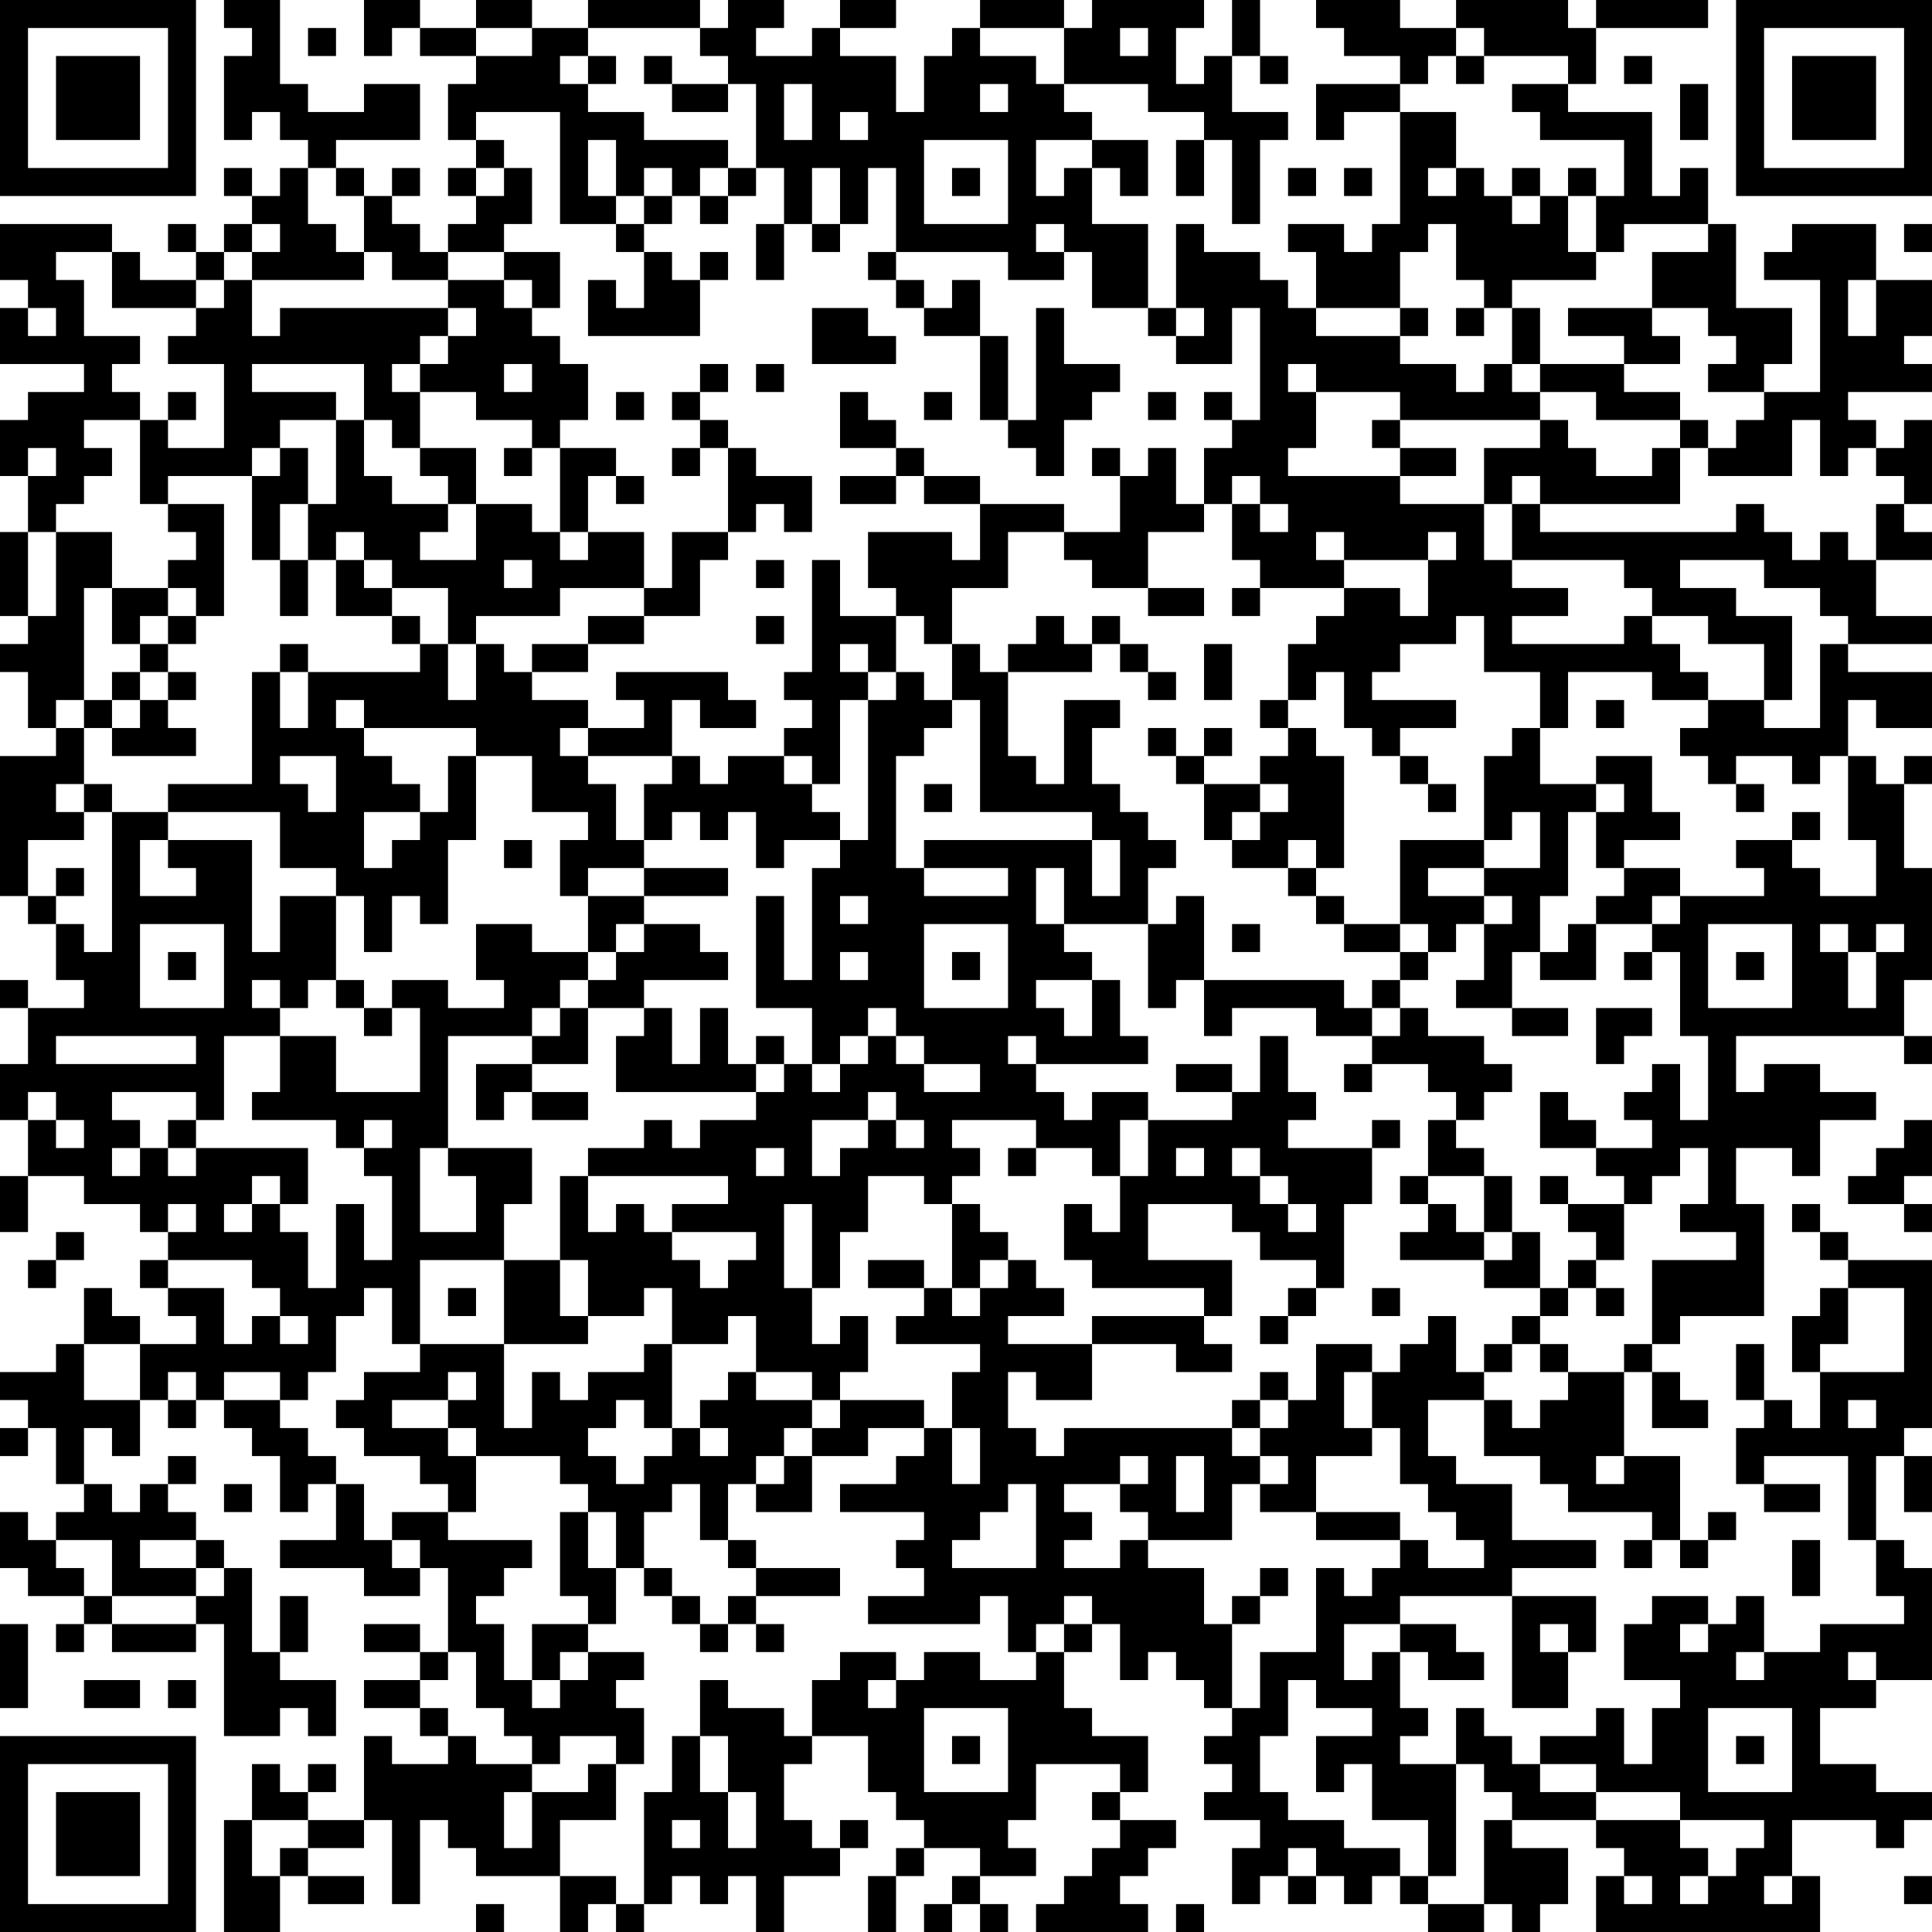 <?xml version="1.0" encoding="UTF-8"?>
<svg xmlns="http://www.w3.org/2000/svg" version="1.1" width="300" height="300" viewBox="0 0 300 300"><rect x="0" y="0" width="300" height="300" fill="#ffffff"/><g transform="scale(4.348)"><g transform="translate(0,0)"><path fill-rule="evenodd" d="M8 0L8 1L9 1L9 2L8 2L8 5L9 5L9 4L10 4L10 5L11 5L11 6L10 6L10 7L9 7L9 6L8 6L8 7L9 7L9 8L8 8L8 9L7 9L7 8L6 8L6 9L7 9L7 10L5 10L5 9L4 9L4 8L0 8L0 10L1 10L1 11L0 11L0 13L3 13L3 14L1 14L1 15L0 15L0 17L1 17L1 19L0 19L0 22L1 22L1 23L0 23L0 24L1 24L1 26L2 26L2 27L0 27L0 32L1 32L1 33L2 33L2 35L3 35L3 36L1 36L1 35L0 35L0 36L1 36L1 38L0 38L0 40L1 40L1 42L0 42L0 44L1 44L1 42L3 42L3 43L5 43L5 44L6 44L6 45L5 45L5 46L6 46L6 47L7 47L7 48L5 48L5 47L4 47L4 46L3 46L3 48L2 48L2 49L0 49L0 50L1 50L1 51L0 51L0 52L1 52L1 51L2 51L2 53L3 53L3 54L2 54L2 55L1 55L1 54L0 54L0 56L1 56L1 57L3 57L3 58L2 58L2 59L3 59L3 58L4 58L4 59L7 59L7 58L8 58L8 62L10 62L10 61L11 61L11 62L12 62L12 60L10 60L10 59L11 59L11 57L10 57L10 59L9 59L9 56L8 56L8 55L7 55L7 54L6 54L6 53L7 53L7 52L6 52L6 53L5 53L5 54L4 54L4 53L3 53L3 51L4 51L4 52L5 52L5 50L6 50L6 51L7 51L7 50L8 50L8 51L9 51L9 52L10 52L10 54L11 54L11 53L12 53L12 55L10 55L10 56L13 56L13 57L15 57L15 56L16 56L16 59L15 59L15 58L13 58L13 59L15 59L15 60L13 60L13 61L15 61L15 62L16 62L16 63L14 63L14 62L13 62L13 65L11 65L11 64L12 64L12 63L11 63L11 64L10 64L10 63L9 63L9 65L8 65L8 69L10 69L10 67L11 67L11 68L13 68L13 67L11 67L11 66L13 66L13 65L14 65L14 68L15 68L15 65L16 65L16 66L17 66L17 67L20 67L20 69L21 69L21 68L22 68L22 69L23 69L23 68L24 68L24 67L25 67L25 68L26 68L26 67L27 67L27 69L28 69L28 67L30 67L30 66L31 66L31 65L30 65L30 66L29 66L29 65L28 65L28 63L29 63L29 62L31 62L31 64L32 64L32 65L33 65L33 66L32 66L32 67L31 67L31 69L32 69L32 67L33 67L33 66L35 66L35 67L34 67L34 68L33 68L33 69L34 69L34 68L35 68L35 69L36 69L36 68L35 68L35 67L37 67L37 66L36 66L36 65L37 65L37 63L40 63L40 64L39 64L39 65L40 65L40 66L39 66L39 67L38 67L38 68L37 68L37 69L41 69L41 68L40 68L40 67L41 67L41 66L42 66L42 65L40 65L40 64L41 64L41 62L39 62L39 61L38 61L38 59L39 59L39 58L40 58L40 60L41 60L41 59L42 59L42 60L43 60L43 61L44 61L44 62L43 62L43 63L44 63L44 64L43 64L43 65L45 65L45 66L44 66L44 68L45 68L45 67L46 67L46 68L47 68L47 67L48 67L48 68L49 68L49 67L50 67L50 68L51 68L51 69L53 69L53 68L54 68L54 69L55 69L55 68L56 68L56 66L54 66L54 65L57 65L57 66L58 66L58 67L57 67L57 69L65 69L65 67L64 67L64 65L67 65L67 66L68 66L68 65L69 65L69 64L67 64L67 63L65 63L65 61L67 61L67 60L69 60L69 56L68 56L68 55L67 55L67 52L68 52L68 54L69 54L69 52L68 52L68 51L69 51L69 45L66 45L66 44L65 44L65 43L64 43L64 44L65 44L65 45L66 45L66 46L65 46L65 47L64 47L64 49L65 49L65 51L64 51L64 50L63 50L63 48L62 48L62 50L63 50L63 51L62 51L62 53L63 53L63 54L65 54L65 53L63 53L63 52L66 52L66 55L67 55L67 57L68 57L68 58L65 58L65 59L63 59L63 57L62 57L62 58L61 58L61 57L59 57L59 58L58 58L58 60L60 60L60 61L59 61L59 63L58 63L58 61L57 61L57 62L55 62L55 63L54 63L54 62L53 62L53 61L52 61L52 63L50 63L50 62L51 62L51 61L50 61L50 59L51 59L51 60L53 60L53 59L52 59L52 58L50 58L50 57L54 57L54 61L56 61L56 59L57 59L57 57L54 57L54 56L57 56L57 55L54 55L54 53L52 53L52 52L51 52L51 50L53 50L53 52L55 52L55 53L56 53L56 54L59 54L59 55L58 55L58 56L59 56L59 55L60 55L60 56L61 56L61 55L62 55L62 54L61 54L61 55L60 55L60 52L58 52L58 49L59 49L59 51L61 51L61 50L60 50L60 49L59 49L59 48L60 48L60 47L63 47L63 43L62 43L62 41L64 41L64 42L65 42L65 40L67 40L67 39L65 39L65 38L63 38L63 39L62 39L62 37L68 37L68 38L69 38L69 37L68 37L68 35L69 35L69 31L68 31L68 28L69 28L69 27L68 27L68 28L67 28L67 27L66 27L66 25L67 25L67 26L69 26L69 24L66 24L66 23L69 23L69 22L67 22L67 20L69 20L69 19L68 19L68 18L69 18L69 15L68 15L68 16L67 16L67 15L66 15L66 14L69 14L69 13L68 13L68 12L69 12L69 10L67 10L67 8L64 8L64 9L63 9L63 10L65 10L65 14L63 14L63 13L64 13L64 11L62 11L62 8L61 8L61 6L60 6L60 7L59 7L59 4L56 4L56 3L57 3L57 1L61 1L61 0L57 0L57 1L56 1L56 0L52 0L52 1L50 1L50 0L47 0L47 1L48 1L48 2L50 2L50 3L47 3L47 5L48 5L48 4L50 4L50 8L49 8L49 9L48 9L48 8L46 8L46 9L47 9L47 11L46 11L46 10L45 10L45 9L43 9L43 8L42 8L42 11L41 11L41 8L39 8L39 6L40 6L40 7L41 7L41 5L39 5L39 4L38 4L38 3L41 3L41 4L43 4L43 5L42 5L42 7L43 7L43 5L44 5L44 8L45 8L45 5L46 5L46 4L44 4L44 2L45 2L45 3L46 3L46 2L45 2L45 0L44 0L44 2L43 2L43 3L42 3L42 1L43 1L43 0L39 0L39 1L38 1L38 0L35 0L35 1L34 1L34 2L33 2L33 4L32 4L32 2L30 2L30 1L32 1L32 0L30 0L30 1L29 1L29 2L27 2L27 1L28 1L28 0L26 0L26 1L25 1L25 0L21 0L21 1L19 1L19 0L17 0L17 1L15 1L15 0L13 0L13 2L14 2L14 1L15 1L15 2L17 2L17 3L16 3L16 5L17 5L17 6L16 6L16 7L17 7L17 8L16 8L16 9L15 9L15 8L14 8L14 7L15 7L15 6L14 6L14 7L13 7L13 6L12 6L12 5L15 5L15 3L13 3L13 4L11 4L11 3L10 3L10 0ZM11 1L11 2L12 2L12 1ZM17 1L17 2L19 2L19 1ZM21 1L21 2L20 2L20 3L21 3L21 4L23 4L23 5L26 5L26 6L25 6L25 7L24 7L24 6L23 6L23 7L22 7L22 5L21 5L21 7L22 7L22 8L20 8L20 4L17 4L17 5L18 5L18 6L17 6L17 7L18 7L18 6L19 6L19 8L18 8L18 9L16 9L16 10L14 10L14 9L13 9L13 7L12 7L12 6L11 6L11 8L12 8L12 9L13 9L13 10L9 10L9 9L10 9L10 8L9 8L9 9L8 9L8 10L7 10L7 11L4 11L4 9L2 9L2 10L3 10L3 12L5 12L5 13L4 13L4 14L5 14L5 15L3 15L3 16L4 16L4 17L3 17L3 18L2 18L2 19L1 19L1 22L2 22L2 19L4 19L4 21L3 21L3 25L2 25L2 26L3 26L3 28L2 28L2 29L3 29L3 30L1 30L1 32L2 32L2 33L3 33L3 34L4 34L4 29L6 29L6 30L5 30L5 32L7 32L7 31L6 31L6 30L9 30L9 34L10 34L10 32L12 32L12 35L11 35L11 36L10 36L10 35L9 35L9 36L10 36L10 37L8 37L8 40L7 40L7 39L4 39L4 40L5 40L5 41L4 41L4 42L5 42L5 41L6 41L6 42L7 42L7 41L11 41L11 43L10 43L10 42L9 42L9 43L8 43L8 44L9 44L9 43L10 43L10 44L11 44L11 46L12 46L12 43L13 43L13 45L14 45L14 42L13 42L13 41L14 41L14 40L13 40L13 41L12 41L12 40L9 40L9 39L10 39L10 37L12 37L12 39L15 39L15 36L14 36L14 35L16 35L16 36L18 36L18 35L17 35L17 33L19 33L19 34L21 34L21 35L20 35L20 36L19 36L19 37L16 37L16 41L15 41L15 44L17 44L17 42L16 42L16 41L19 41L19 43L18 43L18 45L15 45L15 48L14 48L14 46L13 46L13 47L12 47L12 49L11 49L11 50L10 50L10 49L8 49L8 50L10 50L10 51L11 51L11 52L12 52L12 53L13 53L13 55L14 55L14 56L15 56L15 55L14 55L14 54L16 54L16 55L19 55L19 56L18 56L18 57L17 57L17 58L18 58L18 60L19 60L19 61L20 61L20 60L21 60L21 59L23 59L23 60L22 60L22 61L23 61L23 63L22 63L22 62L20 62L20 63L19 63L19 62L18 62L18 61L17 61L17 59L16 59L16 60L15 60L15 61L16 61L16 62L17 62L17 63L19 63L19 64L18 64L18 66L19 66L19 64L21 64L21 63L22 63L22 65L20 65L20 67L22 67L22 68L23 68L23 64L24 64L24 62L25 62L25 64L26 64L26 66L27 66L27 64L26 64L26 62L25 62L25 60L26 60L26 61L28 61L28 62L29 62L29 60L30 60L30 59L32 59L32 60L31 60L31 61L32 61L32 60L33 60L33 59L35 59L35 60L37 60L37 59L38 59L38 58L39 58L39 57L38 57L38 58L37 58L37 59L36 59L36 57L35 57L35 58L31 58L31 57L33 57L33 56L32 56L32 55L33 55L33 54L30 54L30 53L32 53L32 52L33 52L33 51L34 51L34 53L35 53L35 51L34 51L34 49L35 49L35 48L32 48L32 47L33 47L33 46L34 46L34 47L35 47L35 46L36 46L36 45L37 45L37 46L38 46L38 47L36 47L36 48L39 48L39 50L37 50L37 49L36 49L36 51L37 51L37 52L38 52L38 51L44 51L44 52L45 52L45 53L44 53L44 55L41 55L41 54L40 54L40 53L41 53L41 52L40 52L40 53L38 53L38 54L39 54L39 55L38 55L38 56L40 56L40 55L41 55L41 56L43 56L43 58L44 58L44 61L45 61L45 59L47 59L47 56L48 56L48 57L49 57L49 56L50 56L50 55L51 55L51 56L53 56L53 55L52 55L52 54L51 54L51 53L50 53L50 51L49 51L49 49L50 49L50 48L51 48L51 47L52 47L52 49L53 49L53 50L54 50L54 51L55 51L55 50L56 50L56 49L58 49L58 48L59 48L59 45L62 45L62 44L60 44L60 43L61 43L61 41L60 41L60 42L59 42L59 43L58 43L58 42L57 42L57 41L59 41L59 40L58 40L58 39L59 39L59 38L60 38L60 40L61 40L61 37L60 37L60 34L59 34L59 33L60 33L60 32L63 32L63 31L62 31L62 30L64 30L64 31L65 31L65 32L67 32L67 30L66 30L66 27L65 27L65 28L64 28L64 27L62 27L62 28L61 28L61 27L60 27L60 26L61 26L61 25L63 25L63 26L65 26L65 23L66 23L66 22L65 22L65 21L63 21L63 20L60 20L60 21L62 21L62 22L64 22L64 25L63 25L63 23L61 23L61 22L59 22L59 21L58 21L58 20L54 20L54 18L55 18L55 19L62 19L62 18L63 18L63 19L64 19L64 20L65 20L65 19L66 19L66 20L67 20L67 18L68 18L68 17L67 17L67 16L66 16L66 17L65 17L65 15L64 15L64 17L61 17L61 16L62 16L62 15L63 15L63 14L61 14L61 13L62 13L62 12L61 12L61 11L59 11L59 9L61 9L61 8L58 8L58 9L57 9L57 7L58 7L58 5L55 5L55 4L54 4L54 3L56 3L56 2L53 2L53 1L52 1L52 2L51 2L51 3L50 3L50 4L52 4L52 6L51 6L51 7L52 7L52 6L53 6L53 7L54 7L54 8L55 8L55 7L56 7L56 9L57 9L57 10L54 10L54 11L53 11L53 10L52 10L52 8L51 8L51 9L50 9L50 11L47 11L47 12L50 12L50 13L52 13L52 14L53 14L53 13L54 13L54 14L55 14L55 15L50 15L50 14L47 14L47 13L46 13L46 14L47 14L47 16L46 16L46 17L50 17L50 18L53 18L53 20L54 20L54 21L56 21L56 22L54 22L54 23L58 23L58 22L59 22L59 23L60 23L60 24L61 24L61 25L59 25L59 24L56 24L56 26L55 26L55 24L53 24L53 22L52 22L52 23L50 23L50 24L49 24L49 25L52 25L52 26L50 26L50 27L49 27L49 26L48 26L48 24L47 24L47 25L46 25L46 23L47 23L47 22L48 22L48 21L50 21L50 22L51 22L51 20L52 20L52 19L51 19L51 20L48 20L48 19L47 19L47 20L48 20L48 21L45 21L45 20L44 20L44 18L45 18L45 19L46 19L46 18L45 18L45 17L44 17L44 18L43 18L43 16L44 16L44 15L45 15L45 11L44 11L44 13L42 13L42 12L43 12L43 11L42 11L42 12L41 12L41 11L39 11L39 9L38 9L38 8L37 8L37 9L38 9L38 10L36 10L36 9L32 9L32 6L31 6L31 8L30 8L30 6L29 6L29 8L28 8L28 6L27 6L27 3L26 3L26 2L25 2L25 1ZM35 1L35 2L37 2L37 3L38 3L38 1ZM40 1L40 2L41 2L41 1ZM21 2L21 3L22 3L22 2ZM23 2L23 3L24 3L24 4L26 4L26 3L24 3L24 2ZM52 2L52 3L53 3L53 2ZM58 2L58 3L59 3L59 2ZM28 3L28 5L29 5L29 3ZM35 3L35 4L36 4L36 3ZM60 3L60 5L61 5L61 3ZM30 4L30 5L31 5L31 4ZM33 5L33 8L36 8L36 5ZM37 5L37 7L38 7L38 6L39 6L39 5ZM26 6L26 7L25 7L25 8L26 8L26 7L27 7L27 6ZM34 6L34 7L35 7L35 6ZM46 6L46 7L47 7L47 6ZM48 6L48 7L49 7L49 6ZM54 6L54 7L55 7L55 6ZM56 6L56 7L57 7L57 6ZM23 7L23 8L22 8L22 9L23 9L23 11L22 11L22 10L21 10L21 12L25 12L25 10L26 10L26 9L25 9L25 10L24 10L24 9L23 9L23 8L24 8L24 7ZM27 8L27 10L28 10L28 8ZM29 8L29 9L30 9L30 8ZM68 8L68 9L69 9L69 8ZM18 9L18 10L16 10L16 11L10 11L10 12L9 12L9 10L8 10L8 11L7 11L7 12L6 12L6 13L8 13L8 16L6 16L6 15L7 15L7 14L6 14L6 15L5 15L5 18L6 18L6 19L7 19L7 20L6 20L6 21L4 21L4 23L5 23L5 24L4 24L4 25L3 25L3 26L4 26L4 27L7 27L7 26L6 26L6 25L7 25L7 24L6 24L6 23L7 23L7 22L8 22L8 18L6 18L6 17L9 17L9 20L10 20L10 22L11 22L11 20L12 20L12 22L14 22L14 23L15 23L15 24L11 24L11 23L10 23L10 24L9 24L9 28L6 28L6 29L10 29L10 31L12 31L12 32L13 32L13 34L14 34L14 32L15 32L15 33L16 33L16 30L17 30L17 27L19 27L19 29L21 29L21 30L20 30L20 32L21 32L21 34L22 34L22 35L21 35L21 36L20 36L20 37L19 37L19 38L17 38L17 40L18 40L18 39L19 39L19 40L21 40L21 39L19 39L19 38L21 38L21 36L23 36L23 37L22 37L22 39L27 39L27 40L25 40L25 41L24 41L24 40L23 40L23 41L21 41L21 42L20 42L20 45L18 45L18 48L15 48L15 49L13 49L13 50L12 50L12 51L13 51L13 52L15 52L15 53L16 53L16 54L17 54L17 52L20 52L20 53L21 53L21 54L20 54L20 57L21 57L21 58L19 58L19 60L20 60L20 59L21 59L21 58L22 58L22 56L23 56L23 57L24 57L24 58L25 58L25 59L26 59L26 58L27 58L27 59L28 59L28 58L27 58L27 57L30 57L30 56L27 56L27 55L26 55L26 53L27 53L27 54L29 54L29 52L31 52L31 51L33 51L33 50L30 50L30 49L31 49L31 47L30 47L30 48L29 48L29 46L30 46L30 44L31 44L31 42L33 42L33 43L34 43L34 46L35 46L35 45L36 45L36 44L35 44L35 43L34 43L34 42L35 42L35 41L34 41L34 40L37 40L37 41L36 41L36 42L37 42L37 41L39 41L39 42L40 42L40 44L39 44L39 43L38 43L38 45L39 45L39 46L43 46L43 47L39 47L39 48L42 48L42 49L44 49L44 48L43 48L43 47L44 47L44 45L41 45L41 43L44 43L44 44L45 44L45 45L47 45L47 46L46 46L46 47L45 47L45 48L46 48L46 47L47 47L47 46L48 46L48 43L49 43L49 41L50 41L50 40L49 40L49 41L46 41L46 40L47 40L47 39L46 39L46 37L45 37L45 39L44 39L44 38L42 38L42 39L44 39L44 40L41 40L41 39L39 39L39 40L38 40L38 39L37 39L37 38L41 38L41 37L40 37L40 35L39 35L39 34L38 34L38 33L41 33L41 36L42 36L42 35L43 35L43 37L44 37L44 36L47 36L47 37L49 37L49 38L48 38L48 39L49 39L49 38L51 38L51 39L52 39L52 40L51 40L51 42L50 42L50 43L51 43L51 44L50 44L50 45L53 45L53 46L55 46L55 47L54 47L54 48L53 48L53 49L54 49L54 48L55 48L55 49L56 49L56 48L55 48L55 47L56 47L56 46L57 46L57 47L58 47L58 46L57 46L57 45L58 45L58 43L56 43L56 42L55 42L55 43L56 43L56 44L57 44L57 45L56 45L56 46L55 46L55 44L54 44L54 42L53 42L53 41L52 41L52 40L53 40L53 39L54 39L54 38L53 38L53 37L51 37L51 36L50 36L50 35L51 35L51 34L52 34L52 33L53 33L53 35L52 35L52 36L54 36L54 37L56 37L56 36L54 36L54 34L55 34L55 35L57 35L57 33L59 33L59 32L60 32L60 31L58 31L58 30L60 30L60 29L59 29L59 27L57 27L57 28L55 28L55 26L54 26L54 27L53 27L53 30L50 30L50 33L48 33L48 32L47 32L47 31L48 31L48 27L47 27L47 26L46 26L46 25L45 25L45 26L46 26L46 27L45 27L45 28L43 28L43 27L44 27L44 26L43 26L43 27L42 27L42 26L41 26L41 27L42 27L42 28L43 28L43 30L44 30L44 31L46 31L46 32L47 32L47 33L48 33L48 34L50 34L50 35L49 35L49 36L48 36L48 35L43 35L43 32L42 32L42 33L41 33L41 31L42 31L42 30L41 30L41 29L40 29L40 28L39 28L39 26L40 26L40 25L38 25L38 28L37 28L37 27L36 27L36 24L39 24L39 23L40 23L40 24L41 24L41 25L42 25L42 24L41 24L41 23L40 23L40 22L39 22L39 23L38 23L38 22L37 22L37 23L36 23L36 24L35 24L35 23L34 23L34 21L36 21L36 19L38 19L38 20L39 20L39 21L41 21L41 22L43 22L43 21L41 21L41 19L43 19L43 18L42 18L42 16L41 16L41 17L40 17L40 16L39 16L39 17L40 17L40 19L38 19L38 18L35 18L35 17L33 17L33 16L32 16L32 15L31 15L31 14L30 14L30 16L32 16L32 17L30 17L30 18L32 18L32 17L33 17L33 18L35 18L35 20L34 20L34 19L31 19L31 21L32 21L32 22L30 22L30 20L29 20L29 24L28 24L28 25L29 25L29 26L28 26L28 27L26 27L26 28L25 28L25 27L24 27L24 25L25 25L25 26L27 26L27 25L26 25L26 24L22 24L22 25L23 25L23 26L21 26L21 25L19 25L19 24L21 24L21 23L23 23L23 22L25 22L25 20L26 20L26 19L27 19L27 18L28 18L28 19L29 19L29 17L27 17L27 16L26 16L26 15L25 15L25 14L26 14L26 13L25 13L25 14L24 14L24 15L25 15L25 16L24 16L24 17L25 17L25 16L26 16L26 19L24 19L24 21L23 21L23 19L21 19L21 17L22 17L22 18L23 18L23 17L22 17L22 16L20 16L20 15L21 15L21 13L20 13L20 12L19 12L19 11L20 11L20 9ZM31 9L31 10L32 10L32 11L33 11L33 12L35 12L35 15L36 15L36 16L37 16L37 17L38 17L38 15L39 15L39 14L40 14L40 13L38 13L38 11L37 11L37 15L36 15L36 12L35 12L35 10L34 10L34 11L33 11L33 10L32 10L32 9ZM18 10L18 11L19 11L19 10ZM66 10L66 12L67 12L67 10ZM1 11L1 12L2 12L2 11ZM16 11L16 12L15 12L15 13L14 13L14 14L15 14L15 16L14 16L14 15L13 15L13 13L9 13L9 14L12 14L12 15L10 15L10 16L9 16L9 17L10 17L10 16L11 16L11 18L10 18L10 20L11 20L11 18L12 18L12 15L13 15L13 17L14 17L14 18L16 18L16 19L15 19L15 20L17 20L17 18L19 18L19 19L20 19L20 20L21 20L21 19L20 19L20 16L19 16L19 15L17 15L17 14L15 14L15 13L16 13L16 12L17 12L17 11ZM29 11L29 13L32 13L32 12L31 12L31 11ZM50 11L50 12L51 12L51 11ZM52 11L52 12L53 12L53 11ZM54 11L54 13L55 13L55 14L57 14L57 15L60 15L60 16L59 16L59 17L57 17L57 16L56 16L56 15L55 15L55 16L53 16L53 18L54 18L54 17L55 17L55 18L60 18L60 16L61 16L61 15L60 15L60 14L58 14L58 13L60 13L60 12L59 12L59 11L56 11L56 12L58 12L58 13L55 13L55 11ZM18 13L18 14L19 14L19 13ZM27 13L27 14L28 14L28 13ZM22 14L22 15L23 15L23 14ZM33 14L33 15L34 15L34 14ZM41 14L41 15L42 15L42 14ZM43 14L43 15L44 15L44 14ZM49 15L49 16L50 16L50 17L52 17L52 16L50 16L50 15ZM1 16L1 17L2 17L2 16ZM15 16L15 17L16 17L16 18L17 18L17 16ZM18 16L18 17L19 17L19 16ZM12 19L12 20L13 20L13 21L14 21L14 22L15 22L15 23L16 23L16 25L17 25L17 23L18 23L18 24L19 24L19 23L21 23L21 22L23 22L23 21L20 21L20 22L17 22L17 23L16 23L16 21L14 21L14 20L13 20L13 19ZM18 20L18 21L19 21L19 20ZM27 20L27 21L28 21L28 20ZM6 21L6 22L5 22L5 23L6 23L6 22L7 22L7 21ZM44 21L44 22L45 22L45 21ZM27 22L27 23L28 23L28 22ZM32 22L32 24L31 24L31 23L30 23L30 24L31 24L31 25L30 25L30 28L29 28L29 27L28 27L28 28L29 28L29 29L30 29L30 30L28 30L28 31L27 31L27 29L26 29L26 30L25 30L25 29L24 29L24 30L23 30L23 28L24 28L24 27L21 27L21 26L20 26L20 27L21 27L21 28L22 28L22 30L23 30L23 31L21 31L21 32L23 32L23 33L22 33L22 34L23 34L23 33L25 33L25 34L26 34L26 35L23 35L23 36L24 36L24 38L25 38L25 36L26 36L26 38L27 38L27 39L28 39L28 38L29 38L29 39L30 39L30 38L31 38L31 37L32 37L32 38L33 38L33 39L35 39L35 38L33 38L33 37L32 37L32 36L31 36L31 37L30 37L30 38L29 38L29 36L27 36L27 32L28 32L28 35L29 35L29 31L30 31L30 30L31 30L31 25L32 25L32 24L33 24L33 25L34 25L34 26L33 26L33 27L32 27L32 31L33 31L33 32L36 32L36 31L33 31L33 30L39 30L39 32L40 32L40 30L39 30L39 29L35 29L35 25L34 25L34 23L33 23L33 22ZM43 23L43 25L44 25L44 23ZM5 24L5 25L4 25L4 26L5 26L5 25L6 25L6 24ZM10 24L10 26L11 26L11 24ZM12 25L12 26L13 26L13 27L14 27L14 28L15 28L15 29L13 29L13 31L14 31L14 30L15 30L15 29L16 29L16 27L17 27L17 26L13 26L13 25ZM57 25L57 26L58 26L58 25ZM10 27L10 28L11 28L11 29L12 29L12 27ZM50 27L50 28L51 28L51 29L52 29L52 28L51 28L51 27ZM3 28L3 29L4 29L4 28ZM33 28L33 29L34 29L34 28ZM45 28L45 29L44 29L44 30L45 30L45 29L46 29L46 28ZM57 28L57 29L56 29L56 32L55 32L55 34L56 34L56 33L57 33L57 32L58 32L58 31L57 31L57 29L58 29L58 28ZM62 28L62 29L63 29L63 28ZM54 29L54 30L53 30L53 31L51 31L51 32L53 32L53 33L54 33L54 32L53 32L53 31L55 31L55 29ZM64 29L64 30L65 30L65 29ZM18 30L18 31L19 31L19 30ZM46 30L46 31L47 31L47 30ZM2 31L2 32L3 32L3 31ZM23 31L23 32L26 32L26 31ZM37 31L37 33L38 33L38 31ZM30 32L30 33L31 33L31 32ZM5 33L5 36L8 36L8 33ZM33 33L33 36L36 36L36 33ZM44 33L44 34L45 34L45 33ZM50 33L50 34L51 34L51 33ZM61 33L61 36L64 36L64 33ZM65 33L65 34L66 34L66 36L67 36L67 34L68 34L68 33L67 33L67 34L66 34L66 33ZM6 34L6 35L7 35L7 34ZM30 34L30 35L31 35L31 34ZM34 34L34 35L35 35L35 34ZM58 34L58 35L59 35L59 34ZM62 34L62 35L63 35L63 34ZM12 35L12 36L13 36L13 37L14 37L14 36L13 36L13 35ZM37 35L37 36L38 36L38 37L39 37L39 35ZM49 36L49 37L50 37L50 36ZM57 36L57 38L58 38L58 37L59 37L59 36ZM2 37L2 38L7 38L7 37ZM27 37L27 38L28 38L28 37ZM36 37L36 38L37 38L37 37ZM1 39L1 40L2 40L2 41L3 41L3 40L2 40L2 39ZM31 39L31 40L29 40L29 42L30 42L30 41L31 41L31 40L32 40L32 41L33 41L33 40L32 40L32 39ZM55 39L55 41L57 41L57 40L56 40L56 39ZM6 40L6 41L7 41L7 40ZM40 40L40 42L41 42L41 40ZM68 40L68 41L67 41L67 42L66 42L66 43L68 43L68 44L69 44L69 43L68 43L68 42L69 42L69 40ZM27 41L27 42L28 42L28 41ZM42 41L42 42L43 42L43 41ZM44 41L44 42L45 42L45 43L46 43L46 44L47 44L47 43L46 43L46 42L45 42L45 41ZM21 42L21 44L22 44L22 43L23 43L23 44L24 44L24 45L25 45L25 46L26 46L26 45L27 45L27 44L24 44L24 43L26 43L26 42ZM51 42L51 43L52 43L52 44L53 44L53 45L54 45L54 44L53 44L53 42ZM6 43L6 44L7 44L7 43ZM28 43L28 46L29 46L29 43ZM2 44L2 45L1 45L1 46L2 46L2 45L3 45L3 44ZM6 45L6 46L8 46L8 48L9 48L9 47L10 47L10 48L11 48L11 47L10 47L10 46L9 46L9 45ZM20 45L20 47L21 47L21 48L18 48L18 51L19 51L19 49L20 49L20 50L21 50L21 49L23 49L23 48L24 48L24 51L23 51L23 50L22 50L22 51L21 51L21 52L22 52L22 53L23 53L23 52L24 52L24 51L25 51L25 52L26 52L26 51L25 51L25 50L26 50L26 49L27 49L27 50L29 50L29 51L28 51L28 52L27 52L27 53L28 53L28 52L29 52L29 51L30 51L30 50L29 50L29 49L27 49L27 47L26 47L26 48L24 48L24 46L23 46L23 47L21 47L21 45ZM31 45L31 46L33 46L33 45ZM16 46L16 47L17 47L17 46ZM49 46L49 47L50 47L50 46ZM66 46L66 48L65 48L65 49L68 49L68 46ZM3 48L3 50L5 50L5 48ZM47 48L47 50L46 50L46 49L45 49L45 50L44 50L44 51L45 51L45 52L46 52L46 53L45 53L45 54L47 54L47 55L50 55L50 54L47 54L47 52L49 52L49 51L48 51L48 49L49 49L49 48ZM6 49L6 50L7 50L7 49ZM16 49L16 50L14 50L14 51L16 51L16 52L17 52L17 51L16 51L16 50L17 50L17 49ZM45 50L45 51L46 51L46 50ZM66 50L66 51L67 51L67 50ZM42 52L42 54L43 54L43 52ZM57 52L57 53L58 53L58 52ZM8 53L8 54L9 54L9 53ZM24 53L24 54L23 54L23 56L24 56L24 57L25 57L25 58L26 58L26 57L27 57L27 56L26 56L26 55L25 55L25 53ZM36 53L36 54L35 54L35 55L34 55L34 56L37 56L37 53ZM21 54L21 56L22 56L22 54ZM2 55L2 56L3 56L3 57L4 57L4 58L7 58L7 57L8 57L8 56L7 56L7 55L5 55L5 56L7 56L7 57L4 57L4 55ZM64 55L64 57L65 57L65 55ZM45 56L45 57L44 57L44 58L45 58L45 57L46 57L46 56ZM0 58L0 61L1 61L1 58ZM48 58L48 60L49 60L49 59L50 59L50 58ZM55 58L55 59L56 59L56 58ZM60 58L60 59L61 59L61 58ZM62 59L62 60L63 60L63 59ZM66 59L66 60L67 60L67 59ZM3 60L3 61L5 61L5 60ZM6 60L6 61L7 61L7 60ZM46 60L46 62L45 62L45 64L46 64L46 65L48 65L48 66L50 66L50 67L51 67L51 68L53 68L53 65L54 65L54 64L53 64L53 63L52 63L52 67L51 67L51 65L49 65L49 63L48 63L48 64L47 64L47 62L49 62L49 61L47 61L47 60ZM33 61L33 64L36 64L36 61ZM61 61L61 64L64 64L64 61ZM34 62L34 63L35 63L35 62ZM62 62L62 63L63 63L63 62ZM55 63L55 64L57 64L57 65L60 65L60 66L61 66L61 67L60 67L60 68L61 68L61 67L62 67L62 66L63 66L63 65L60 65L60 64L57 64L57 63ZM9 65L9 67L10 67L10 66L11 66L11 65ZM24 65L24 66L25 66L25 65ZM46 66L46 67L47 67L47 66ZM58 67L58 68L59 68L59 67ZM63 67L63 68L64 68L64 67ZM68 67L68 68L69 68L69 67ZM17 68L17 69L18 69L18 68ZM42 68L42 69L43 69L43 68ZM0 0L0 7L7 7L7 0ZM1 1L1 6L6 6L6 1ZM2 2L2 5L5 5L5 2ZM62 0L62 7L69 7L69 0ZM63 1L63 6L68 6L68 1ZM64 2L64 5L67 5L67 2ZM0 62L0 69L7 69L7 62ZM1 63L1 68L6 68L6 63ZM2 64L2 67L5 67L5 64Z" fill="#000000"/></g></g></svg>
